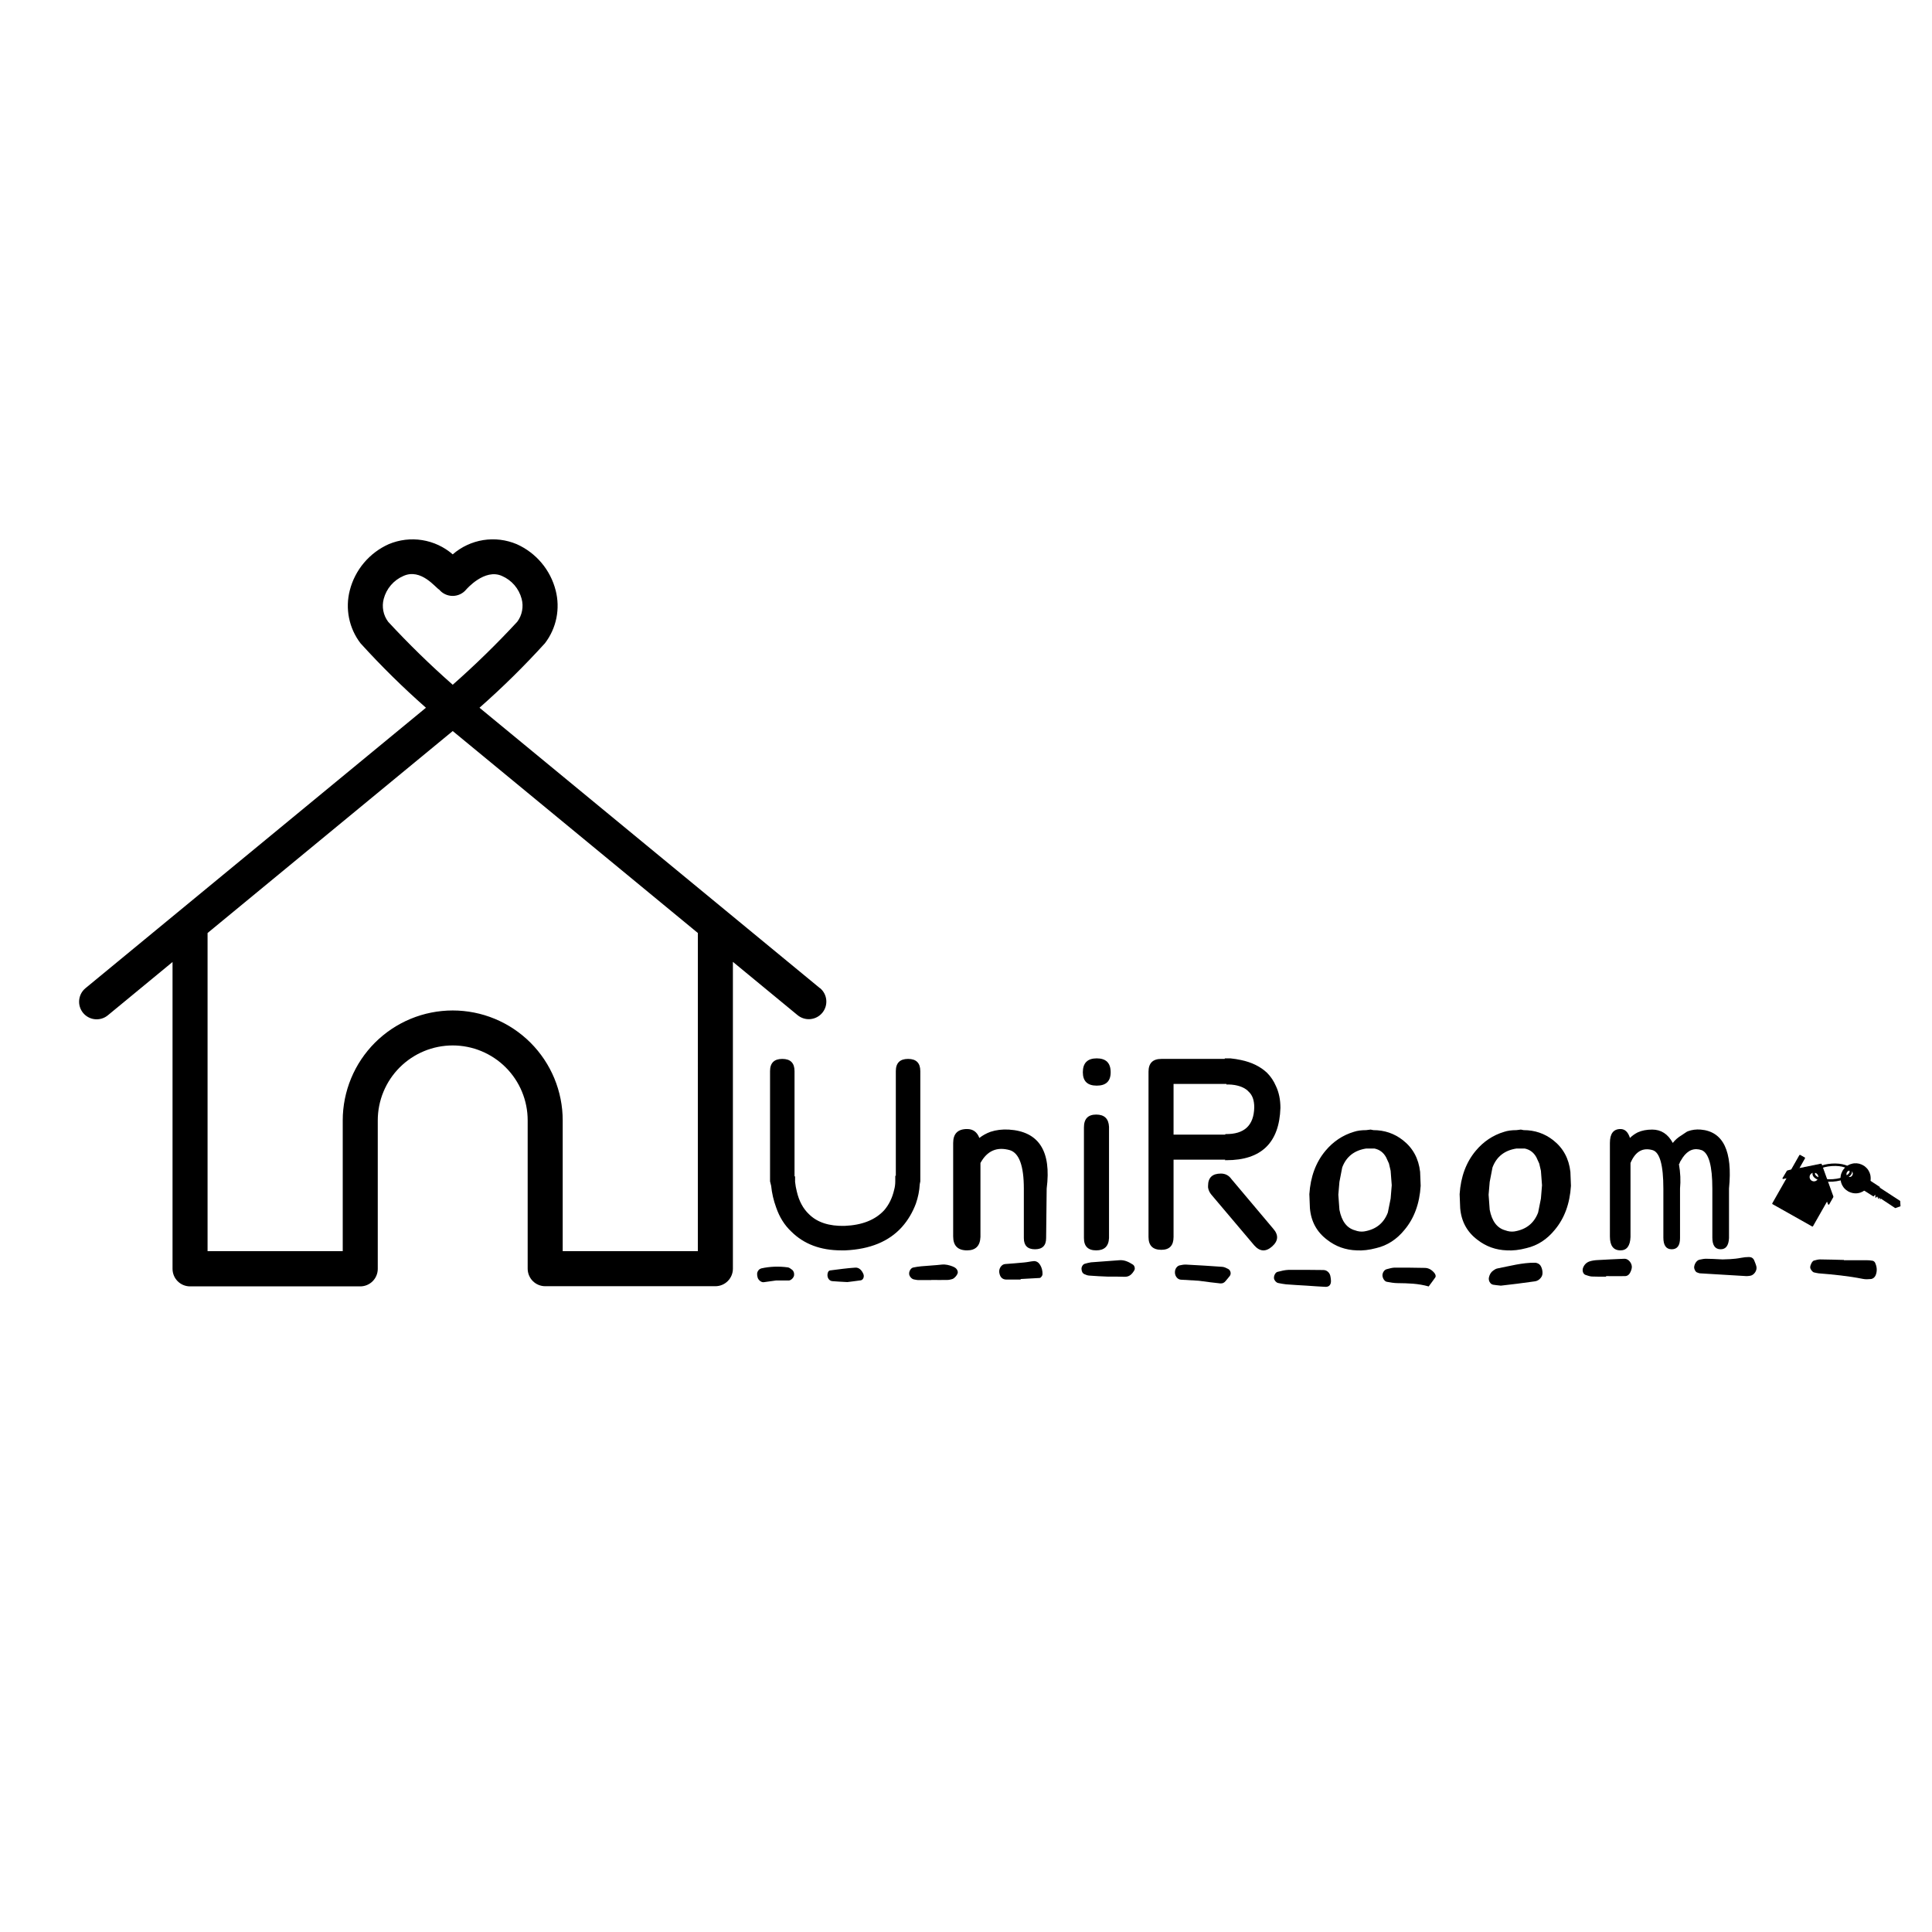 <svg xmlns="http://www.w3.org/2000/svg" xmlns:xlink="http://www.w3.org/1999/xlink" width="1024" zoomAndPan="magnify" viewBox="0 0 768 768" height="1024" preserveAspectRatio="xMidYMid meet" version="1.0"><defs><g/><clipPath id="8cb6748dbb"><path d="M 31 214 L 328.539 214 L 328.539 511.355 L 31 511.355 Z M 31 214 " clip-rule="nonzero"/></clipPath><clipPath id="c01476c57b"><path d="M 740 469 L 755.488 469 L 755.488 481 L 740 481 Z M 740 469 " clip-rule="nonzero"/></clipPath><clipPath id="9d134e982a"><path d="M 704.488 459.066 L 729 459.066 L 729 487.566 L 704.488 487.566 Z M 704.488 459.066 " clip-rule="nonzero"/></clipPath><clipPath id="c5061281a2"><path d="M 719 500 L 746.281 500 L 746.281 509 L 719 509 Z M 719 500 " clip-rule="nonzero"/></clipPath><clipPath id="b241a23a4f"><path d="M 591 501 L 614 501 L 614 511.641 L 591 511.641 Z M 591 501 " clip-rule="nonzero"/></clipPath><clipPath id="41486db4ff"><path d="M 673 499.641 L 699 499.641 L 699 508 L 673 508 Z M 673 499.641 " clip-rule="nonzero"/></clipPath><clipPath id="c43b1ac23e"><path d="M 506 504 L 530 504 L 530 511.641 L 506 511.641 Z M 506 504 " clip-rule="nonzero"/></clipPath><clipPath id="30afe5f458"><path d="M 549 503 L 571 503 L 571 511.641 L 549 511.641 Z M 549 503 " clip-rule="nonzero"/></clipPath><clipPath id="52e11a5795"><path d="M 300.781 503 L 316 503 L 316 510 L 300.781 510 Z M 300.781 503 " clip-rule="nonzero"/></clipPath></defs><g clip-path="url(#8cb6748dbb)"><path fill="#000000" d="M 325.93 392.809 L 190.605 281.336 C 199.766 273.266 208.445 264.715 216.648 255.672 C 217.77 254.199 218.715 252.617 219.477 250.934 C 220.242 249.246 220.809 247.492 221.176 245.68 C 221.543 243.863 221.703 242.027 221.652 240.18 C 221.605 238.328 221.352 236.504 220.891 234.711 C 220.375 232.691 219.645 230.754 218.695 228.902 C 217.742 227.051 216.598 225.328 215.254 223.734 C 213.914 222.141 212.41 220.719 210.746 219.465 C 209.082 218.211 207.301 217.16 205.398 216.312 C 204.355 215.871 203.285 215.504 202.191 215.215 C 201.098 214.922 199.984 214.707 198.863 214.57 C 197.738 214.434 196.609 214.375 195.477 214.398 C 194.344 214.418 193.219 214.516 192.098 214.695 C 190.98 214.875 189.879 215.129 188.797 215.461 C 187.715 215.793 186.66 216.199 185.633 216.68 C 184.605 217.156 183.617 217.707 182.668 218.324 C 181.719 218.941 180.816 219.621 179.965 220.367 C 179.109 219.625 178.207 218.945 177.254 218.328 C 176.305 217.711 175.316 217.164 174.289 216.688 C 173.266 216.207 172.211 215.805 171.129 215.473 C 170.043 215.141 168.945 214.887 167.824 214.707 C 166.707 214.527 165.582 214.43 164.449 214.406 C 163.316 214.387 162.191 214.445 161.066 214.578 C 159.941 214.715 158.832 214.93 157.738 215.219 C 156.645 215.508 155.574 215.875 154.531 216.312 C 152.629 217.16 150.844 218.211 149.18 219.465 C 147.516 220.719 146.016 222.141 144.672 223.734 C 143.332 225.328 142.184 227.051 141.234 228.902 C 140.281 230.754 139.551 232.691 139.039 234.711 C 138.578 236.504 138.32 238.328 138.273 240.18 C 138.227 242.027 138.383 243.863 138.754 245.68 C 139.121 247.492 139.684 249.246 140.449 250.934 C 141.215 252.617 142.156 254.199 143.277 255.672 C 151.48 264.715 160.16 273.266 169.32 281.336 L 33.996 392.809 C 33.641 393.098 33.316 393.422 33.027 393.773 C 32.734 394.129 32.484 394.508 32.266 394.914 C 32.051 395.316 31.875 395.738 31.742 396.18 C 31.609 396.617 31.52 397.066 31.477 397.523 C 31.43 397.977 31.43 398.434 31.473 398.891 C 31.52 399.348 31.609 399.797 31.742 400.234 C 31.875 400.672 32.047 401.094 32.266 401.5 C 32.48 401.902 32.734 402.285 33.023 402.637 C 33.316 402.992 33.637 403.316 33.992 403.605 C 34.348 403.898 34.727 404.152 35.133 404.367 C 35.535 404.586 35.957 404.758 36.395 404.895 C 36.836 405.027 37.281 405.117 37.738 405.16 C 38.195 405.207 38.652 405.207 39.109 405.16 C 39.566 405.117 40.012 405.027 40.453 404.895 C 40.891 404.762 41.312 404.59 41.719 404.371 C 42.121 404.156 42.5 403.902 42.855 403.613 L 68.586 382.406 L 68.586 504.332 C 68.582 504.793 68.625 505.246 68.711 505.699 C 68.797 506.152 68.93 506.59 69.102 507.016 C 69.273 507.441 69.488 507.848 69.742 508.23 C 69.996 508.613 70.285 508.969 70.609 509.297 C 70.934 509.621 71.285 509.914 71.668 510.172 C 72.047 510.426 72.453 510.645 72.875 510.82 C 73.301 510.996 73.738 511.129 74.191 511.219 C 74.641 511.312 75.098 511.355 75.555 511.355 L 143.211 511.355 C 143.668 511.355 144.121 511.309 144.566 511.219 C 145.016 511.129 145.449 510.996 145.871 510.824 C 146.293 510.648 146.695 510.434 147.074 510.18 C 147.453 509.926 147.805 509.637 148.125 509.316 C 148.449 508.992 148.738 508.641 148.992 508.262 C 149.246 507.883 149.461 507.48 149.633 507.059 C 149.809 506.637 149.941 506.203 150.031 505.758 C 150.121 505.309 150.168 504.855 150.168 504.398 L 150.168 445.375 C 150.168 444.398 150.215 443.426 150.312 442.453 C 150.406 441.484 150.551 440.52 150.738 439.562 C 150.93 438.605 151.168 437.66 151.449 436.727 C 151.734 435.793 152.062 434.875 152.438 433.973 C 152.809 433.07 153.227 432.191 153.688 431.328 C 154.145 430.469 154.648 429.633 155.188 428.82 C 155.73 428.012 156.312 427.227 156.93 426.473 C 157.551 425.719 158.203 424.996 158.895 424.305 C 159.586 423.617 160.309 422.961 161.062 422.344 C 161.816 421.723 162.598 421.145 163.41 420.602 C 164.223 420.059 165.059 419.559 165.918 419.098 C 166.777 418.637 167.66 418.223 168.562 417.848 C 169.461 417.473 170.379 417.145 171.312 416.863 C 172.246 416.578 173.195 416.344 174.152 416.152 C 175.109 415.961 176.07 415.82 177.043 415.723 C 178.016 415.629 178.988 415.578 179.965 415.578 C 180.938 415.578 181.914 415.629 182.883 415.723 C 183.855 415.82 184.82 415.961 185.777 416.152 C 186.734 416.344 187.68 416.578 188.613 416.863 C 189.547 417.145 190.465 417.473 191.367 417.848 C 192.266 418.223 193.148 418.637 194.008 419.098 C 194.871 419.559 195.707 420.059 196.516 420.602 C 197.328 421.145 198.113 421.723 198.867 422.344 C 199.621 422.961 200.344 423.617 201.031 424.305 C 201.723 424.996 202.379 425.719 202.996 426.473 C 203.613 427.227 204.195 428.012 204.738 428.82 C 205.281 429.633 205.781 430.469 206.242 431.328 C 206.703 432.191 207.117 433.07 207.492 433.973 C 207.863 434.875 208.191 435.793 208.477 436.727 C 208.762 437.66 208.996 438.605 209.188 439.562 C 209.379 440.52 209.52 441.484 209.617 442.453 C 209.711 443.426 209.758 444.398 209.758 445.375 L 209.758 504.332 C 209.762 504.789 209.805 505.242 209.895 505.688 C 209.984 506.137 210.117 506.57 210.293 506.992 C 210.469 507.414 210.684 507.812 210.938 508.195 C 211.191 508.574 211.477 508.926 211.801 509.246 C 212.125 509.57 212.477 509.859 212.855 510.113 C 213.234 510.367 213.633 510.582 214.055 510.754 C 214.477 510.93 214.91 511.062 215.359 511.152 C 215.809 511.242 216.258 511.289 216.715 511.289 L 284.371 511.289 C 284.828 511.289 285.281 511.242 285.73 511.156 C 286.176 511.066 286.613 510.934 287.035 510.758 C 287.457 510.586 287.859 510.371 288.238 510.117 C 288.617 509.863 288.973 509.574 289.293 509.25 C 289.617 508.93 289.906 508.578 290.16 508.199 C 290.414 507.816 290.629 507.418 290.805 506.996 C 290.98 506.574 291.113 506.137 291.203 505.691 C 291.293 505.242 291.34 504.789 291.34 504.332 L 291.34 382.352 L 317.07 403.559 C 317.426 403.848 317.805 404.102 318.211 404.316 C 318.613 404.531 319.035 404.707 319.477 404.84 C 319.914 404.973 320.363 405.062 320.816 405.105 C 321.273 405.148 321.73 405.148 322.188 405.105 C 322.645 405.059 323.09 404.969 323.531 404.836 C 323.969 404.703 324.391 404.527 324.793 404.312 C 325.199 404.094 325.578 403.84 325.93 403.551 C 326.285 403.258 326.609 402.938 326.898 402.582 C 327.191 402.227 327.441 401.848 327.66 401.441 C 327.875 401.039 328.051 400.617 328.184 400.18 C 328.316 399.738 328.406 399.293 328.449 398.836 C 328.496 398.379 328.496 397.922 328.449 397.469 C 328.406 397.012 328.316 396.562 328.184 396.125 C 328.051 395.688 327.875 395.266 327.66 394.859 C 327.441 394.457 327.191 394.074 326.898 393.723 C 326.609 393.367 326.285 393.043 325.93 392.754 Z M 154.301 247.164 C 153.324 245.855 152.68 244.402 152.371 242.801 C 152.066 241.199 152.121 239.609 152.543 238.031 C 152.809 237.031 153.18 236.074 153.66 235.16 C 154.141 234.242 154.719 233.391 155.395 232.605 C 156.066 231.824 156.82 231.121 157.652 230.508 C 158.484 229.895 159.375 229.383 160.324 228.969 C 167.391 225.727 173.223 233.723 174.574 234.371 C 174.902 234.766 175.27 235.117 175.672 235.43 C 176.078 235.742 176.512 236.008 176.977 236.223 C 177.441 236.441 177.922 236.605 178.422 236.715 C 178.918 236.828 179.426 236.883 179.938 236.883 C 180.449 236.883 180.953 236.828 181.453 236.715 C 181.953 236.605 182.434 236.441 182.898 236.223 C 183.359 236.008 183.793 235.742 184.199 235.43 C 184.605 235.117 184.973 234.766 185.297 234.371 C 185.379 234.293 192.633 225.797 199.574 228.969 C 200.523 229.383 201.414 229.895 202.246 230.508 C 203.078 231.121 203.832 231.824 204.508 232.605 C 205.18 233.391 205.758 234.242 206.238 235.16 C 206.719 236.074 207.09 237.031 207.355 238.031 C 207.777 239.609 207.836 241.195 207.527 242.797 C 207.223 244.398 206.586 245.855 205.613 247.164 C 197.488 255.945 188.938 264.293 179.965 272.203 C 170.98 264.297 162.426 255.949 154.301 247.164 Z M 277.402 497.363 L 223.684 497.363 L 223.684 445.375 C 223.684 443.945 223.613 442.516 223.473 441.09 C 223.332 439.668 223.121 438.254 222.84 436.848 C 222.562 435.445 222.215 434.059 221.797 432.688 C 221.383 431.32 220.898 429.973 220.352 428.648 C 219.801 427.328 219.191 426.035 218.516 424.773 C 217.84 423.512 217.105 422.285 216.309 421.094 C 215.512 419.906 214.66 418.758 213.754 417.652 C 212.844 416.543 211.883 415.484 210.871 414.473 C 209.859 413.461 208.801 412.5 207.691 411.594 C 206.586 410.688 205.438 409.836 204.246 409.039 C 203.059 408.242 201.832 407.508 200.566 406.836 C 199.305 406.16 198.012 405.551 196.691 405 C 195.367 404.453 194.02 403.973 192.652 403.555 C 191.281 403.141 189.895 402.793 188.492 402.516 C 187.086 402.234 185.672 402.027 184.246 401.887 C 182.824 401.746 181.395 401.676 179.965 401.676 C 178.531 401.676 177.105 401.746 175.68 401.887 C 174.254 402.027 172.84 402.234 171.438 402.516 C 170.031 402.793 168.645 403.141 167.277 403.555 C 165.906 403.973 164.559 404.453 163.238 405 C 161.914 405.547 160.621 406.16 159.359 406.836 C 158.098 407.508 156.871 408.242 155.68 409.039 C 154.488 409.836 153.34 410.688 152.234 411.594 C 151.129 412.5 150.066 413.461 149.055 414.473 C 148.043 415.484 147.082 416.543 146.176 417.652 C 145.266 418.758 144.414 419.906 143.617 421.094 C 142.82 422.285 142.086 423.512 141.41 424.773 C 140.734 426.035 140.125 427.328 139.578 428.648 C 139.027 429.973 138.547 431.32 138.129 432.688 C 137.715 434.059 137.367 435.445 137.086 436.848 C 136.805 438.254 136.594 439.668 136.453 441.09 C 136.312 442.516 136.242 443.945 136.242 445.375 L 136.242 497.363 L 82.512 497.363 L 82.512 370.887 L 179.965 290.602 L 277.414 370.887 Z M 277.402 497.363 " fill-opacity="1" fill-rule="nonzero"/></g><g clip-path="url(#c01476c57b)"><path fill="#000000" d="M 755.48 479.512 L 755.359 477.402 L 747.188 472.074 L 747.312 471.867 L 743.465 469.344 L 740.902 473.199 L 744.738 475.617 L 745.398 474.953 L 753.395 480.25 L 755.48 479.512 " fill-opacity="1" fill-rule="nonzero"/></g><path fill="#000000" d="M 734.23 465.914 L 734.305 465.816 C 734.406 465.691 734.52 465.59 734.641 465.512 C 734.703 465.473 734.77 465.438 734.836 465.41 C 734.867 465.391 734.977 465.359 735.16 465.324 C 735.543 465.285 735.867 465.383 736.129 465.613 C 736.184 465.668 736.234 465.723 736.277 465.777 C 736.305 465.805 736.359 465.895 736.438 466.055 C 736.488 466.184 736.52 466.328 736.527 466.477 C 736.539 466.801 736.441 467.098 736.234 467.367 C 736.133 467.488 736.059 467.562 736.016 467.59 C 735.957 467.637 735.898 467.68 735.832 467.719 C 735.707 467.789 735.57 467.84 735.426 467.867 C 735.277 467.895 735.133 467.895 734.992 467.871 C 734.84 467.848 734.688 467.789 734.531 467.688 C 734.402 467.598 734.301 467.496 734.219 467.379 C 734.176 467.324 734.141 467.262 734.109 467.195 C 734.047 467.031 734.016 466.926 734.016 466.883 C 734.004 466.809 733.996 466.738 733.996 466.664 C 734.008 466.48 734.023 466.371 734.039 466.336 C 734.078 466.195 734.141 466.051 734.23 465.914 M 732.664 465.039 L 732.383 465.516 C 732.035 466.156 731.805 466.812 731.699 467.48 C 731.645 467.812 731.621 468.148 731.629 468.488 C 731.594 468.66 731.672 469.172 731.859 470.031 C 731.953 470.363 732.074 470.684 732.219 470.988 C 732.633 471.723 732.914 472.148 733.062 472.262 C 733.52 472.793 734.078 473.25 734.73 473.625 C 736.355 474.449 737.953 474.594 739.523 474.07 C 740.164 473.859 740.758 473.543 741.309 473.113 C 741.852 472.742 742.363 472.148 742.852 471.332 C 743.602 470.094 743.809 468.648 743.473 467.004 C 743.316 466.34 743.051 465.727 742.676 465.156 C 742.371 464.629 741.816 464.059 741.004 463.445 C 740.367 463.039 739.719 462.754 739.055 462.586 C 738.723 462.504 738.387 462.449 738.047 462.426 C 737.195 462.422 736.68 462.453 736.504 462.523 C 735.656 462.738 735.168 462.898 735.031 463.004 C 734.727 463.148 734.434 463.324 734.156 463.523 C 733.602 463.922 733.105 464.426 732.664 465.039 Z M 732.664 465.039 " fill-opacity="1" fill-rule="nonzero"/><path fill="#000000" d="M 745.5 476.219 L 745.449 474.172 C 745.98 474.422 746.508 474.672 747.039 474.922 L 745.5 476.219 " fill-opacity="1" fill-rule="nonzero"/><path fill="#000000" d="M 746.281 476.082 L 746.23 474.035 L 747.82 474.785 L 746.281 476.082 " fill-opacity="1" fill-rule="nonzero"/><path fill="#000000" d="M 746.578 476.645 L 746.555 475.621 L 746.527 474.598 C 747.059 474.848 747.59 475.098 748.117 475.348 C 747.605 475.777 747.094 476.211 746.578 476.645 " fill-opacity="1" fill-rule="nonzero"/><path fill="#000000" d="M 747.32 476.828 L 747.27 474.781 L 748.859 475.531 L 747.32 476.828 " fill-opacity="1" fill-rule="nonzero"/><g clip-path="url(#9d134e982a)"><path fill="#000000" d="M 722.043 466.438 L 722.059 466.449 C 722.281 466.613 722.438 466.773 722.531 466.922 C 722.582 467.004 722.629 467.09 722.668 467.18 C 722.699 467.219 722.742 467.359 722.797 467.605 C 722.867 468.062 722.762 468.496 722.477 468.902 C 722.41 468.988 722.34 469.066 722.266 469.133 C 722.234 469.176 722.117 469.266 721.91 469.395 C 721.738 469.488 721.551 469.551 721.348 469.582 C 721.156 469.613 720.969 469.613 720.785 469.582 C 720.738 469.582 720.602 469.539 720.379 469.453 C 720.289 469.414 720.199 469.367 720.113 469.312 C 719.719 469.055 719.469 468.664 719.363 468.145 C 719.348 468.043 719.34 467.941 719.34 467.844 C 719.359 467.598 719.383 467.449 719.406 467.406 C 719.465 467.215 719.555 467.027 719.684 466.844 C 719.75 466.762 719.816 466.684 719.891 466.617 C 720.082 466.457 720.199 466.367 720.25 466.355 C 720.418 466.262 720.605 466.199 720.809 466.164 C 721 466.137 721.191 466.137 721.375 466.168 C 721.422 466.168 721.559 466.211 721.781 466.297 C 721.871 466.336 721.957 466.383 722.043 466.438 M 723.953 462.758 L 714.957 464.582 L 717.383 460.312 L 715.465 459.23 L 712.16 465.055 L 710.488 465.484 L 708.691 468.504 L 710.543 468.105 L 704.652 478.477 L 720.5 487.402 L 726.289 477.219 L 726.914 478.77 L 728.641 475.73 Z M 723.953 462.758 " fill-opacity="1" fill-rule="nonzero"/><path fill="#000000" d="M 723.832 462.973 L 728.434 475.711 L 726.941 478.34 L 726.465 477.148 L 726.125 477.125 L 720.43 487.148 L 704.91 478.406 L 710.707 468.199 L 710.504 467.922 L 709.07 468.23 L 710.609 465.648 L 712.195 465.227 C 712 465.234 712.043 465.207 712.324 465.145 L 715.539 459.488 L 717.129 460.383 L 714.797 464.488 L 714.996 464.766 L 723.832 462.973 M 724.133 462.695 L 723.918 462.574 L 715.324 464.316 L 717.547 460.406 L 717.477 460.148 L 715.559 459.07 L 715.301 459.141 L 712.043 464.879 L 710.441 465.305 L 710.328 465.391 L 708.527 468.406 L 708.73 468.688 L 710.176 468.375 L 704.488 478.383 L 704.559 478.637 L 720.406 487.566 L 720.664 487.496 L 726.262 477.648 L 726.738 478.84 L 727.078 478.863 L 728.805 475.82 L 728.707 475.906 L 728.816 475.668 Z M 724.133 462.695 " fill-opacity="1" fill-rule="nonzero"/></g><path fill="#000000" d="M 720.492 466.672 C 720.336 464.41 724.184 462.812 728.113 462.547 C 732.039 462.277 736.07 463.332 736.227 465.594 C 736.383 467.855 732.535 469.453 728.605 469.719 C 724.68 469.988 720.648 468.934 720.492 466.672 M 721.477 466.605 C 721.555 467.766 724.32 469.031 728.539 468.742 C 732.758 468.453 735.324 466.824 735.242 465.664 C 735.164 464.5 732.398 463.234 728.18 463.523 C 723.961 463.812 721.395 465.441 721.477 466.605 Z M 721.477 466.605 " fill-opacity="1" fill-rule="nonzero"/><g clip-path="url(#c5061281a2)"><path fill="#000000" d="M 732.988 500.953 C 735.965 500.953 738.891 500.953 741.867 500.953 C 742.688 500.953 743.559 501.008 744.379 501.164 C 744.738 501.215 745.203 501.586 745.355 501.902 C 746.125 503.535 746.281 505.219 745.613 506.906 C 745.254 507.75 744.586 508.328 743.715 508.434 C 742.688 508.539 741.559 508.59 740.531 508.379 C 734.73 507.223 728.828 506.641 722.926 506.168 C 722.312 506.117 721.695 505.906 721.078 505.801 C 720.465 505.641 719.641 504.59 719.59 503.852 C 719.539 502.953 720.359 501.32 721.027 501.113 C 721.848 500.902 722.672 500.637 723.492 500.637 C 726.672 500.637 729.805 500.797 732.988 500.848 C 732.988 500.902 732.988 500.902 732.988 500.953 Z M 732.988 500.953 " fill-opacity="1" fill-rule="nonzero"/></g><g clip-path="url(#b241a23a4f)"><path fill="#000000" d="M 596.617 511.066 C 595.281 510.91 594.41 510.855 593.59 510.699 C 592.406 510.539 591.535 509.012 591.895 507.695 C 592.152 506.641 592.664 505.695 593.59 505.062 C 594.102 504.695 594.664 504.324 595.281 504.219 C 600.211 503.27 605.086 501.902 610.168 501.953 C 610.73 501.953 611.449 502.219 611.91 502.586 C 612.988 503.43 613.555 506.117 612.887 507.328 C 612.629 507.855 612.168 508.379 611.656 508.75 C 611.141 509.117 610.523 509.328 609.91 509.383 C 605.289 510.066 600.723 510.594 596.617 511.066 Z M 596.617 511.066 " fill-opacity="1" fill-rule="nonzero"/></g><g clip-path="url(#41486db4ff)"><path fill="#000000" d="M 684.742 500.637 C 686.23 500.586 689.156 500.586 692.133 500.004 C 693.16 499.793 694.234 499.688 695.262 499.688 C 696.137 499.688 696.906 500.059 697.316 501.008 C 697.625 501.797 697.984 502.586 698.188 503.43 C 698.598 505.062 697.16 507.062 695.52 507.168 C 695.109 507.223 694.648 507.273 694.234 507.273 C 688.078 506.906 681.969 506.539 675.812 506.168 C 675.398 506.168 674.988 505.906 674.578 505.801 C 673.965 505.59 673.398 504.484 673.449 503.641 C 673.605 502.27 674.527 500.953 675.605 500.742 C 676.426 500.586 677.301 500.375 678.121 500.375 C 679.867 500.375 681.559 500.48 684.742 500.637 Z M 684.742 500.637 " fill-opacity="1" fill-rule="nonzero"/></g><g clip-path="url(#c43b1ac23e)"><path fill="#000000" d="M 519.422 511.066 C 516.703 510.91 513.934 510.75 511.211 510.539 C 510.184 510.434 509.109 510.223 508.082 510.016 C 507.312 509.855 506.594 509.012 506.438 508.223 C 506.285 507.223 506.953 505.801 507.824 505.59 C 509.262 505.219 510.699 504.852 512.137 504.797 C 516.754 504.746 521.426 504.797 526.043 504.852 C 527.328 504.852 528.457 505.746 528.816 507.117 C 528.969 507.75 529.023 508.379 529.074 509.012 C 529.176 510.645 528.355 511.594 526.918 511.543 C 524.453 511.438 521.938 511.227 519.422 511.066 Z M 519.422 511.066 " fill-opacity="1" fill-rule="nonzero"/></g><path fill="#000000" d="M 476.516 509.117 C 474.465 509.012 471.898 508.855 469.383 508.695 C 467.945 508.59 466.867 507.012 467.074 505.379 C 467.176 504.219 467.996 503.219 468.922 503.008 C 469.742 502.852 470.562 502.641 471.434 502.691 C 476.258 502.953 481.086 503.219 485.91 503.586 C 486.68 503.641 487.5 504.062 488.219 504.43 C 489.195 504.957 489.5 506.328 488.887 507.168 C 488.371 507.855 487.809 508.484 487.242 509.172 C 486.68 509.91 485.961 510.277 485.035 510.172 C 482.367 509.91 479.699 509.539 476.516 509.117 Z M 476.516 509.117 " fill-opacity="1" fill-rule="nonzero"/><g clip-path="url(#30afe5f458)"><path fill="#000000" d="M 567.926 511.383 C 563.664 510.172 559.664 510.121 555.66 510.066 C 554.223 510.066 552.734 509.805 551.297 509.539 C 550.371 509.383 549.602 508.117 549.551 507.062 C 549.5 506.012 550.219 504.797 551.195 504.535 C 552.219 504.273 553.246 503.957 554.273 503.902 C 558.277 503.852 562.281 503.957 566.336 504.008 C 567.926 504.008 569.156 504.797 570.184 506.012 C 570.594 506.539 570.902 507.223 570.543 507.801 C 569.824 508.906 569.004 509.855 567.926 511.383 Z M 567.926 511.383 " fill-opacity="1" fill-rule="nonzero"/></g><path fill="#000000" d="M 638.496 507.484 C 636.598 507.484 634.699 507.539 632.75 507.434 C 631.93 507.379 631.105 507.062 630.285 506.801 C 629.309 506.484 628.898 505.168 629.258 504.062 C 629.723 502.746 630.645 501.848 631.875 501.426 C 632.852 501.113 633.93 500.953 635.008 500.902 C 638.602 500.691 642.191 500.531 645.785 500.375 C 647.324 500.32 648.918 502.27 648.66 504.008 C 648.609 504.43 648.453 504.852 648.301 505.273 C 647.891 506.328 647.223 507.223 646.043 507.273 C 643.477 507.328 640.961 507.273 638.395 507.273 C 638.496 507.379 638.496 507.434 638.496 507.484 Z M 638.496 507.484 " fill-opacity="1" fill-rule="nonzero"/><path fill="#000000" d="M 440.539 507.484 C 438.023 507.379 435.457 507.273 432.941 507.062 C 432.324 507.012 431.711 506.801 431.145 506.539 C 430.273 506.168 429.965 505.379 429.914 504.43 C 429.863 503.586 430.477 502.586 431.195 502.375 C 432.016 502.164 432.84 501.902 433.66 501.797 C 437.457 501.48 441.258 501.27 445.004 500.953 C 447.004 500.797 448.699 501.637 450.34 502.691 C 451.008 503.113 451.316 504.273 450.906 504.957 C 449.98 506.539 448.902 507.645 446.902 507.539 C 444.797 507.434 442.691 507.484 440.59 507.484 C 440.539 507.539 440.539 507.484 440.539 507.484 Z M 440.539 507.484 " fill-opacity="1" fill-rule="nonzero"/><path fill="#000000" d="M 405.738 508.645 C 403.84 508.645 401.941 508.645 400.043 508.645 C 398.449 508.645 397.477 507.645 397.219 505.801 C 397.016 504.219 398.145 502.586 399.527 502.48 C 402.043 502.27 404.609 502.113 407.125 501.848 C 408.406 501.742 409.641 501.426 410.871 501.32 C 412 501.215 412.926 501.902 413.488 502.852 C 414.156 503.957 414.465 505.273 414.414 506.59 C 414.414 507.062 413.746 508.012 413.285 508.012 C 410.77 508.172 408.254 508.277 405.688 508.434 C 405.738 508.484 405.738 508.59 405.738 508.645 Z M 405.738 508.645 " fill-opacity="1" fill-rule="nonzero"/><path fill="#000000" d="M 370.223 508.855 C 368.527 508.855 366.836 508.855 365.141 508.855 C 364.523 508.855 363.91 508.695 363.293 508.59 C 362.371 508.434 361.395 507.273 361.395 506.328 C 361.344 505.219 362.164 504.008 363.035 503.852 C 364.062 503.641 365.09 503.48 366.168 503.375 C 368.887 503.113 371.66 503.008 374.379 502.691 C 375.918 502.535 377.305 502.902 378.691 503.43 C 379.77 503.852 380.59 504.484 380.742 505.641 C 380.848 506.539 379.41 508.277 378.434 508.484 C 377.82 508.645 377.203 508.801 376.586 508.801 C 374.48 508.855 372.379 508.801 370.223 508.801 C 370.223 508.801 370.223 508.855 370.223 508.855 Z M 370.223 508.855 " fill-opacity="1" fill-rule="nonzero"/><g clip-path="url(#52e11a5795)"><path fill="#000000" d="M 308.477 509.012 C 306.836 509.223 305.195 509.488 303.551 509.699 C 302.68 509.805 301.5 508.906 301.191 507.906 C 300.883 506.852 300.781 505.801 301.551 504.902 C 301.805 504.59 302.219 504.324 302.574 504.219 C 306.066 503.43 309.609 503.324 313.148 503.797 C 313.715 503.852 314.277 504.324 314.793 504.695 C 315.512 505.219 315.766 506.062 315.664 506.957 C 315.512 507.961 314.383 509.012 313.559 509.012 C 311.816 509.012 310.172 509.012 308.477 509.012 Z M 308.477 509.012 " fill-opacity="1" fill-rule="nonzero"/></g><path fill="#000000" d="M 336.809 509.645 C 334.191 509.488 332.551 509.434 330.855 509.277 C 329.574 509.172 328.75 507.855 328.957 506.434 C 329.059 505.801 329.266 505.113 330.035 505.008 C 333.32 504.59 336.656 504.113 339.992 503.902 C 341.531 503.797 342.609 505.008 343.227 506.484 C 343.637 507.539 343.121 508.855 342.098 508.961 C 340.043 509.277 337.938 509.488 336.809 509.645 Z M 336.809 509.645 " fill-opacity="1" fill-rule="nonzero"/><g fill="#000000" fill-opacity="1"><g transform="translate(300.792, 497.042)"><g><path d="M 60.188 -76.109 C 56.938 -76.109 55.312 -74.488 55.312 -71.25 L 55.312 -29.641 L 55.094 -29.641 L 55.094 -27.438 C 55.094 -26.258 54.945 -25.148 54.656 -24.109 C 53.914 -20.867 52.586 -18.145 50.672 -15.938 C 47.129 -12.094 41.891 -10.023 34.953 -9.734 C 28.766 -9.586 24.047 -11.133 20.797 -14.375 C 18.441 -16.594 16.82 -19.617 15.938 -23.453 C 15.633 -24.629 15.41 -25.883 15.266 -27.219 L 15.266 -29.422 L 15.047 -29.422 L 15.047 -71.25 C 15.047 -74.488 13.426 -76.109 10.188 -76.109 C 6.938 -76.109 5.312 -74.488 5.312 -71.25 L 5.312 -27.438 L 5.75 -25.672 C 6.051 -22.711 6.719 -19.832 7.75 -17.031 C 9.07 -13.195 11.062 -10.023 13.719 -7.516 C 18.738 -2.504 25.379 0 33.641 0 L 35.188 0 C 45.062 -0.438 52.582 -3.535 57.75 -9.297 C 60.113 -11.953 61.957 -15.047 63.281 -18.578 C 64.164 -21.086 64.68 -23.672 64.828 -26.328 L 65.047 -27.438 L 65.047 -71.25 C 65.047 -74.488 63.426 -76.109 60.188 -76.109 Z M 60.188 -76.109 "/></g></g></g><g fill="#000000" fill-opacity="1"><g transform="translate(372.477, 497.042)"><g><path d="M 6.422 -5.531 C 6.422 -1.844 8.266 0 11.953 0 C 15.348 0 17.117 -1.77 17.266 -5.312 L 17.266 -34.734 C 19.922 -39.598 23.828 -41.297 28.984 -39.828 C 32.672 -38.648 34.516 -33.562 34.516 -24.562 L 34.516 -4.875 C 34.516 -1.914 35.992 -0.438 38.953 -0.438 C 41.898 -0.438 43.375 -1.914 43.375 -4.875 L 43.594 -24.562 C 45.508 -39.457 40.492 -47.273 28.547 -48.016 C 25.891 -48.16 23.457 -47.863 21.25 -47.125 C 19.625 -46.531 18.148 -45.719 16.828 -44.688 C 15.941 -47.051 14.316 -48.234 11.953 -48.234 C 8.266 -48.234 6.422 -46.391 6.422 -42.703 Z M 6.422 -5.531 "/></g></g></g><g fill="#000000" fill-opacity="1"><g transform="translate(422.257, 497.042)"><g><path d="M 18.594 -49.125 C 18.438 -52.363 16.738 -53.984 13.5 -53.984 C 10.25 -53.984 8.625 -52.285 8.625 -48.891 L 8.625 -4.875 C 8.625 -1.625 10.25 0 13.5 0 C 16.738 0 18.438 -1.625 18.594 -4.875 Z M 13.719 -76.328 C 10.031 -76.328 8.188 -74.484 8.188 -70.797 C 8.188 -67.254 10.031 -65.484 13.719 -65.484 C 17.406 -65.484 19.25 -67.254 19.25 -70.797 C 19.25 -74.484 17.406 -76.328 13.719 -76.328 Z M 13.719 -76.328 "/></g></g></g><g fill="#000000" fill-opacity="1"><g transform="translate(448.365, 497.042)"><g><path d="M 36.953 -30.531 C 33.555 -30.531 31.859 -28.91 31.859 -25.672 L 31.859 -25 C 32.004 -23.969 32.445 -23.008 33.188 -22.125 L 50.219 -1.984 C 52.438 0.516 54.801 0.66 57.312 -1.547 C 59.812 -3.766 59.957 -6.125 57.75 -8.625 L 41.156 -28.328 C 40.125 -29.797 38.723 -30.531 36.953 -30.531 Z M 18.141 -66.156 L 39.156 -66.156 L 39.156 -65.938 L 40.047 -65.938 C 40.785 -65.938 41.598 -65.863 42.484 -65.719 C 44.992 -65.27 46.836 -64.383 48.016 -63.062 C 49.484 -61.727 50.219 -59.66 50.219 -56.859 C 50.07 -49.629 46.238 -46.086 38.719 -46.234 L 38.719 -46.016 L 18.141 -46.016 Z M 8.188 -40.266 L 8.188 -5.312 C 8.188 -1.914 9.883 -0.219 13.281 -0.219 C 16.52 -0.219 18.141 -1.914 18.141 -5.312 L 18.141 -36.062 L 38.719 -36.062 L 38.5 -35.844 L 39.156 -35.844 C 53.02 -35.844 60.176 -42.773 60.625 -56.641 C 60.625 -59.891 60.035 -62.766 58.859 -65.266 C 57.973 -67.328 56.789 -69.098 55.312 -70.578 C 52.656 -73.086 49.191 -74.785 44.922 -75.672 C 43.586 -75.961 42.188 -76.18 40.719 -76.328 L 38.5 -76.328 L 38.5 -76.109 L 13.281 -76.109 C 9.883 -76.109 8.188 -74.41 8.188 -71.016 Z M 8.188 -40.266 "/></g></g></g><g fill="#000000" fill-opacity="1"><g transform="translate(513.411, 497.042)"><g><path d="M 18.594 -22.125 L 19.031 -27.219 L 20.141 -32.969 C 21.754 -37.25 24.926 -39.754 29.656 -40.484 L 32.969 -40.484 C 35.031 -40.047 36.578 -38.867 37.609 -36.953 L 38.719 -34.516 L 39.391 -31.641 L 39.828 -25.891 L 39.391 -20.578 L 38.281 -15.047 C 36.656 -10.766 33.484 -8.254 28.766 -7.516 C 27.586 -7.367 26.406 -7.52 25.219 -7.969 C 21.977 -8.852 19.914 -11.582 19.031 -16.156 Z M 33.625 -0.891 C 38.051 -1.922 41.816 -4.352 44.922 -8.188 C 48.754 -12.758 50.891 -18.586 51.328 -25.672 L 51.109 -31.203 C 50.516 -36.504 48.227 -40.707 44.25 -43.812 C 40.852 -46.469 36.945 -47.797 32.531 -47.797 L 31.422 -48.016 L 29.656 -47.797 C 27.727 -47.797 26.102 -47.57 24.781 -47.125 C 20.352 -45.801 16.594 -43.297 13.5 -39.609 C 9.664 -35.035 7.523 -29.281 7.078 -22.344 L 7.297 -16.812 C 7.742 -11.5 10.031 -7.297 14.156 -4.203 C 17.551 -1.547 21.461 -0.145 25.891 0 C 28.242 0.145 30.82 -0.148 33.625 -0.891 Z M 33.625 -0.891 "/></g></g></g><g fill="#000000" fill-opacity="1"><g transform="translate(573.148, 497.042)"><g><path d="M 18.594 -22.125 L 19.031 -27.219 L 20.141 -32.969 C 21.754 -37.25 24.926 -39.754 29.656 -40.484 L 32.969 -40.484 C 35.031 -40.047 36.578 -38.867 37.609 -36.953 L 38.719 -34.516 L 39.391 -31.641 L 39.828 -25.891 L 39.391 -20.578 L 38.281 -15.047 C 36.656 -10.766 33.484 -8.254 28.766 -7.516 C 27.586 -7.367 26.406 -7.52 25.219 -7.969 C 21.977 -8.852 19.914 -11.582 19.031 -16.156 Z M 33.625 -0.891 C 38.051 -1.922 41.816 -4.352 44.922 -8.188 C 48.754 -12.758 50.891 -18.586 51.328 -25.672 L 51.109 -31.203 C 50.516 -36.504 48.227 -40.707 44.25 -43.812 C 40.852 -46.469 36.945 -47.797 32.531 -47.797 L 31.422 -48.016 L 29.656 -47.797 C 27.727 -47.797 26.102 -47.57 24.781 -47.125 C 20.352 -45.801 16.594 -43.297 13.5 -39.609 C 9.664 -35.035 7.523 -29.281 7.078 -22.344 L 7.297 -16.812 C 7.742 -11.5 10.031 -7.297 14.156 -4.203 C 17.551 -1.547 21.461 -0.145 25.891 0 C 28.242 0.145 30.82 -0.148 33.625 -0.891 Z M 33.625 -0.891 "/></g></g></g><g fill="#000000" fill-opacity="1"><g transform="translate(632.885, 497.042)"><g><path d="M 43.141 -48.016 C 41.367 -48.16 39.676 -47.938 38.062 -47.344 L 37.609 -47.125 L 35.625 -45.797 C 34.145 -44.91 32.961 -43.879 32.078 -42.703 C 30.16 -46.242 27.43 -48.016 23.891 -48.016 C 21.68 -48.016 19.766 -47.645 18.141 -46.906 C 16.961 -46.312 15.93 -45.57 15.047 -44.688 C 14.305 -47.051 13.051 -48.234 11.281 -48.234 C 8.477 -48.234 7.078 -46.391 7.078 -42.703 L 7.078 -5.531 C 7.078 -1.844 8.477 0 11.281 0 C 13.789 0 15.117 -1.77 15.266 -5.312 L 15.266 -34.734 C 17.18 -39.305 20.129 -41.004 24.109 -39.828 C 26.922 -38.941 28.328 -33.852 28.328 -24.562 L 28.328 -5.094 C 28.328 -1.988 29.43 -0.438 31.641 -0.438 C 33.848 -0.438 34.953 -1.914 34.953 -4.875 L 34.953 -24.562 C 35.254 -27.656 35.109 -30.898 34.516 -34.297 L 34.734 -34.516 L 34.953 -35.172 L 36.062 -36.953 C 38.125 -39.898 40.633 -40.859 43.594 -39.828 C 46.395 -38.648 47.797 -33.562 47.797 -24.562 L 47.797 -5.094 C 47.797 -1.988 48.898 -0.438 51.109 -0.438 C 53.172 -0.438 54.273 -1.914 54.422 -4.875 L 54.422 -24.562 C 55.898 -39.457 52.141 -47.273 43.141 -48.016 Z M 43.141 -48.016 "/></g></g></g></svg>